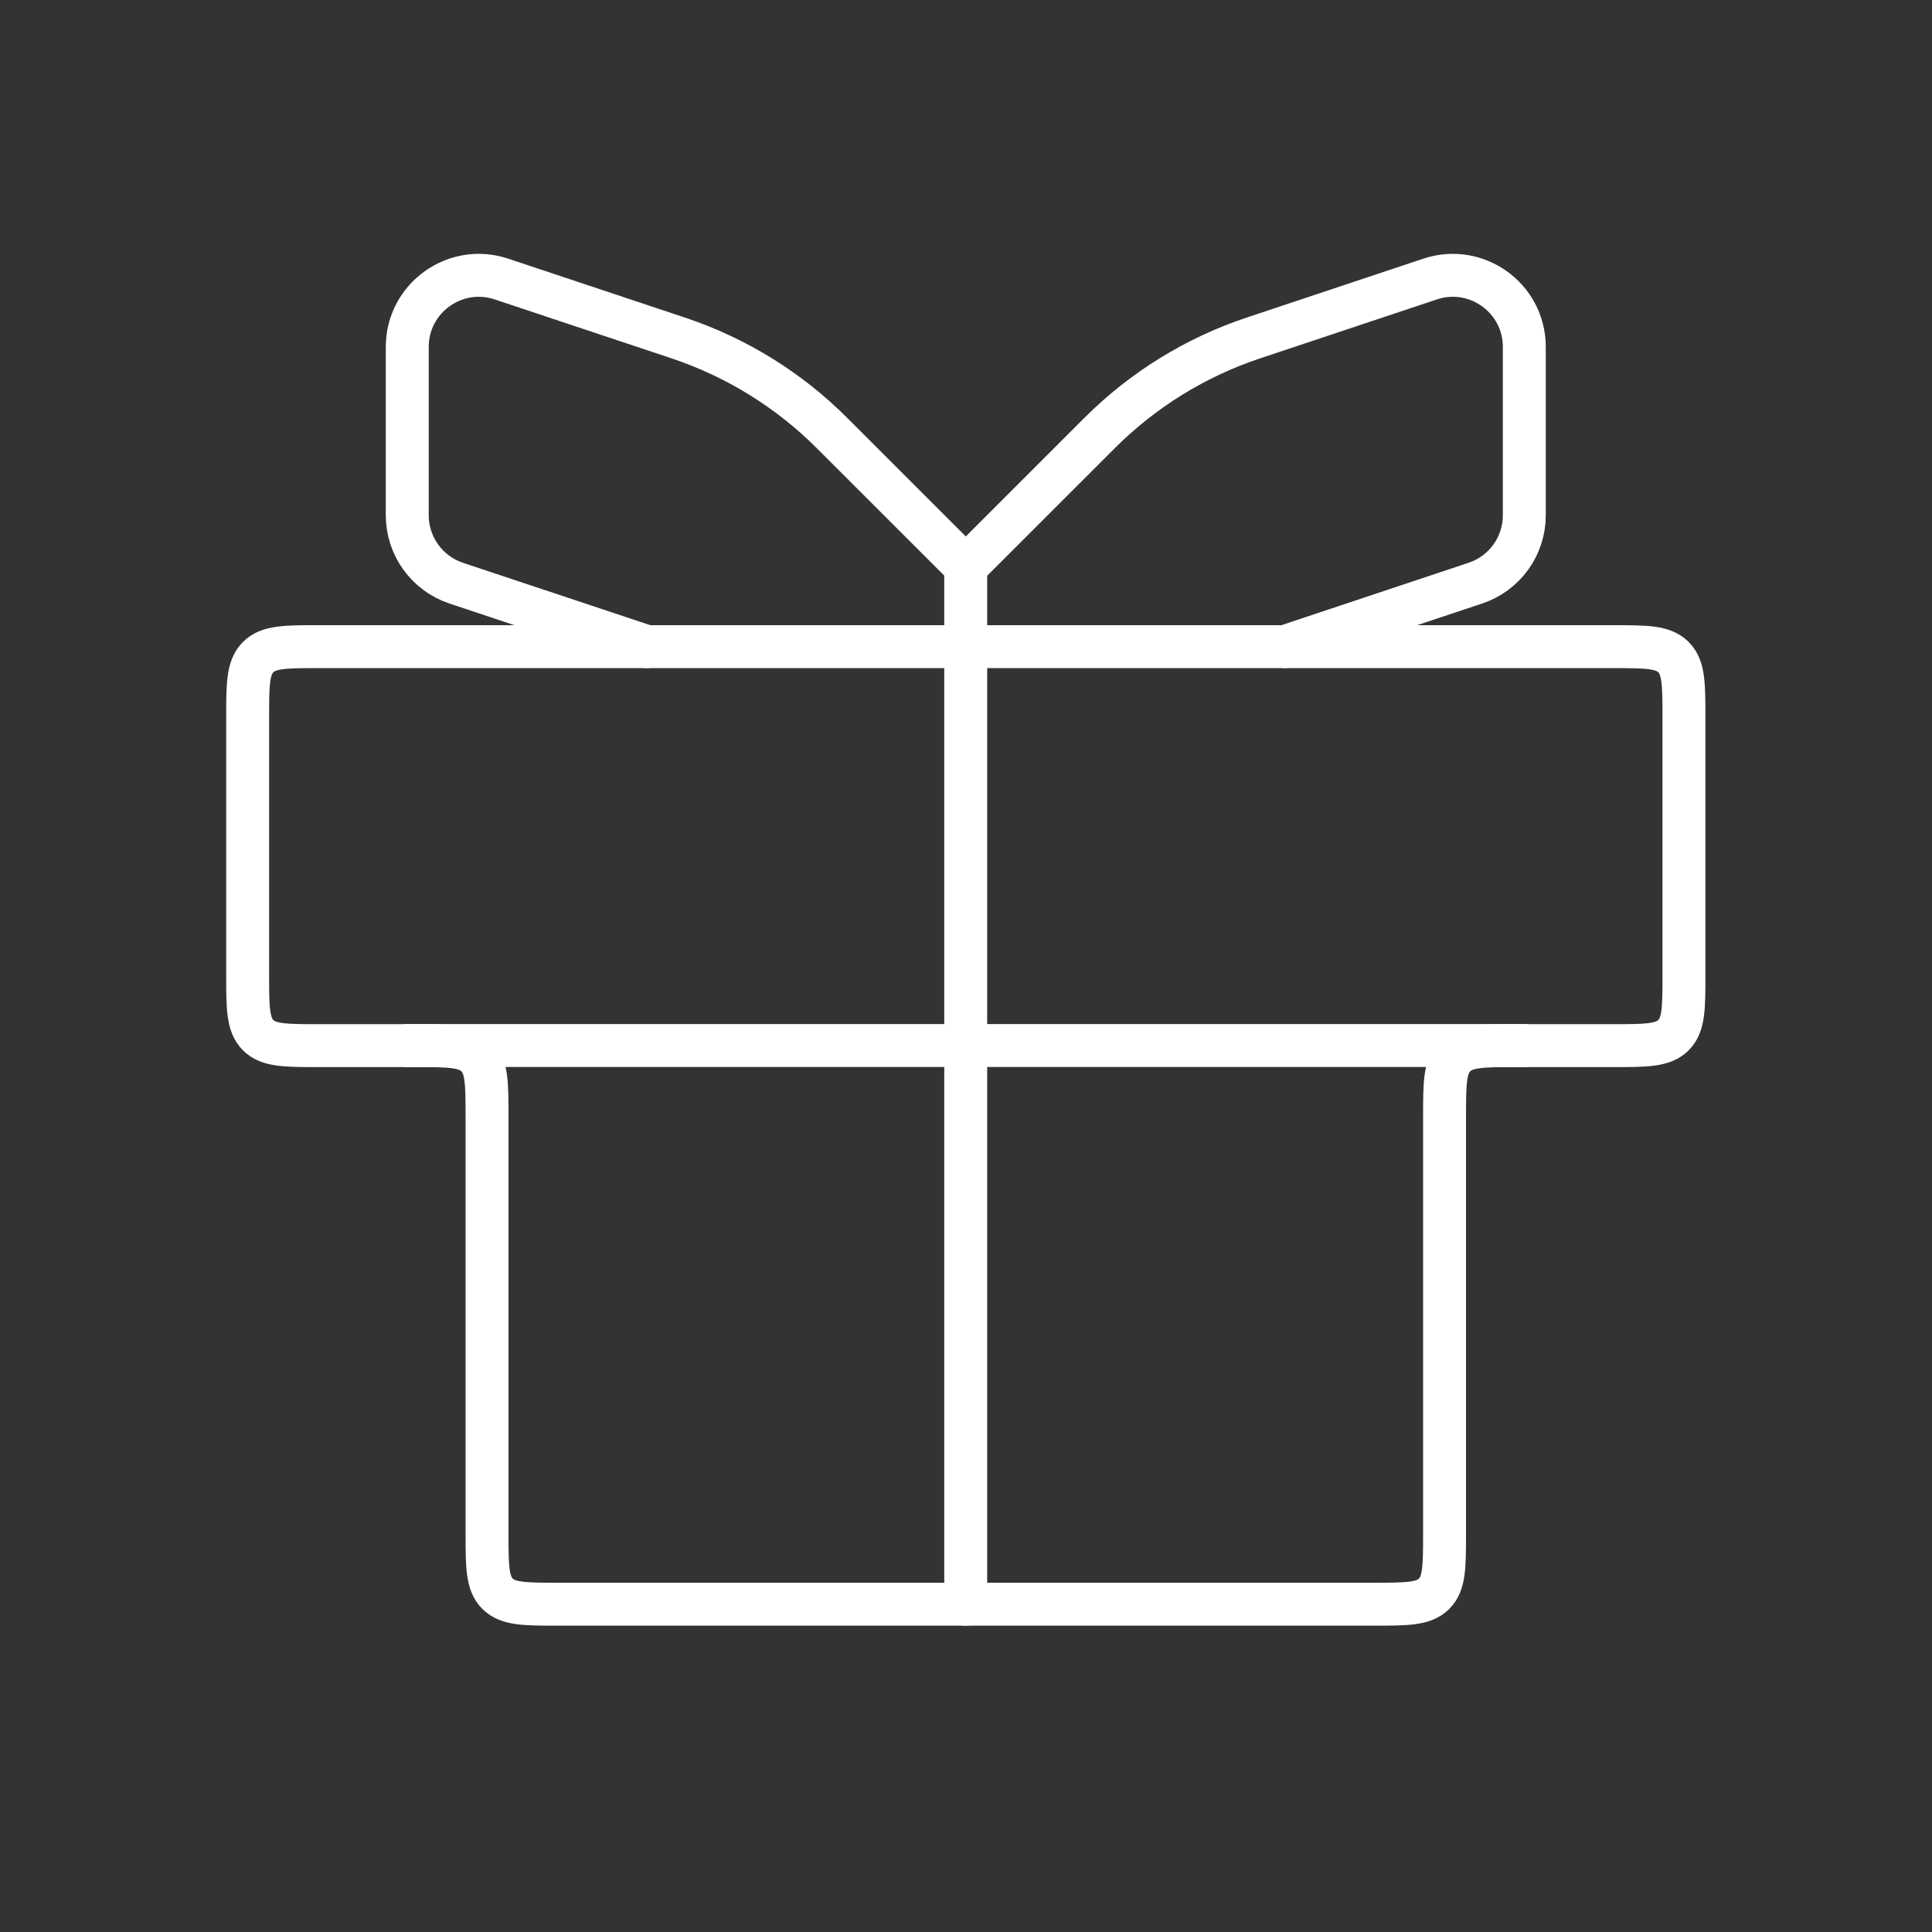 <svg width="54" height="54" viewBox="0 0 54 54" fill="none" xmlns="http://www.w3.org/2000/svg">
<rect x="0" y="0" width="54" height="54" fill="#333333" stroke="none"/>
<path d="M6.922 20.074C6.922 19.131 6.922 18.66 7.215 18.367C7.508 18.074 7.979 18.074 8.922 18.074H45.067C46.01 18.074 46.481 18.074 46.774 18.367C47.067 18.66 47.067 19.131 47.067 20.074V27.226C47.067 28.169 47.067 28.64 46.774 28.933C46.481 29.226 46.01 29.226 45.067 29.226H42.376C41.434 29.226 40.962 29.226 40.669 29.519C40.376 29.811 40.376 30.283 40.376 31.226V42.838C40.376 43.781 40.376 44.252 40.084 44.545C39.791 44.838 39.319 44.838 38.376 44.838H15.613C14.67 44.838 14.199 44.838 13.906 44.545C13.613 44.252 13.613 43.781 13.613 42.838V31.226C13.613 30.283 13.613 29.811 13.32 29.519C13.027 29.226 12.556 29.226 11.613 29.226H8.922C7.979 29.226 7.508 29.226 7.215 28.933C6.922 28.64 6.922 28.169 6.922 27.226V20.074Z" stroke="white" stroke-width="1.2"/>
<path d="M11.383 29.223H42.607" stroke="white" stroke-width="1.2" stroke-linecap="round"/>
<path d="M26.992 15.844L26.992 44.838" stroke="white" stroke-width="1.2" stroke-linecap="round"/>
<path d="M26.995 15.843L23.255 12.104C22.048 10.896 20.576 9.986 18.956 9.446L14.015 7.799C12.72 7.368 11.383 8.332 11.383 9.697V14.402C11.383 15.262 11.934 16.027 12.75 16.299L18.074 18.073" stroke="white" stroke-width="1.2" stroke-linecap="round"/>
<path d="M26.993 15.843L30.733 12.104C31.941 10.896 33.413 9.986 35.033 9.446L39.973 7.799C41.268 7.368 42.605 8.332 42.605 9.697V14.402C42.605 15.262 42.055 16.027 41.238 16.299L35.915 18.073" stroke="white" stroke-width="1.2" stroke-linecap="round"/>
</svg>

